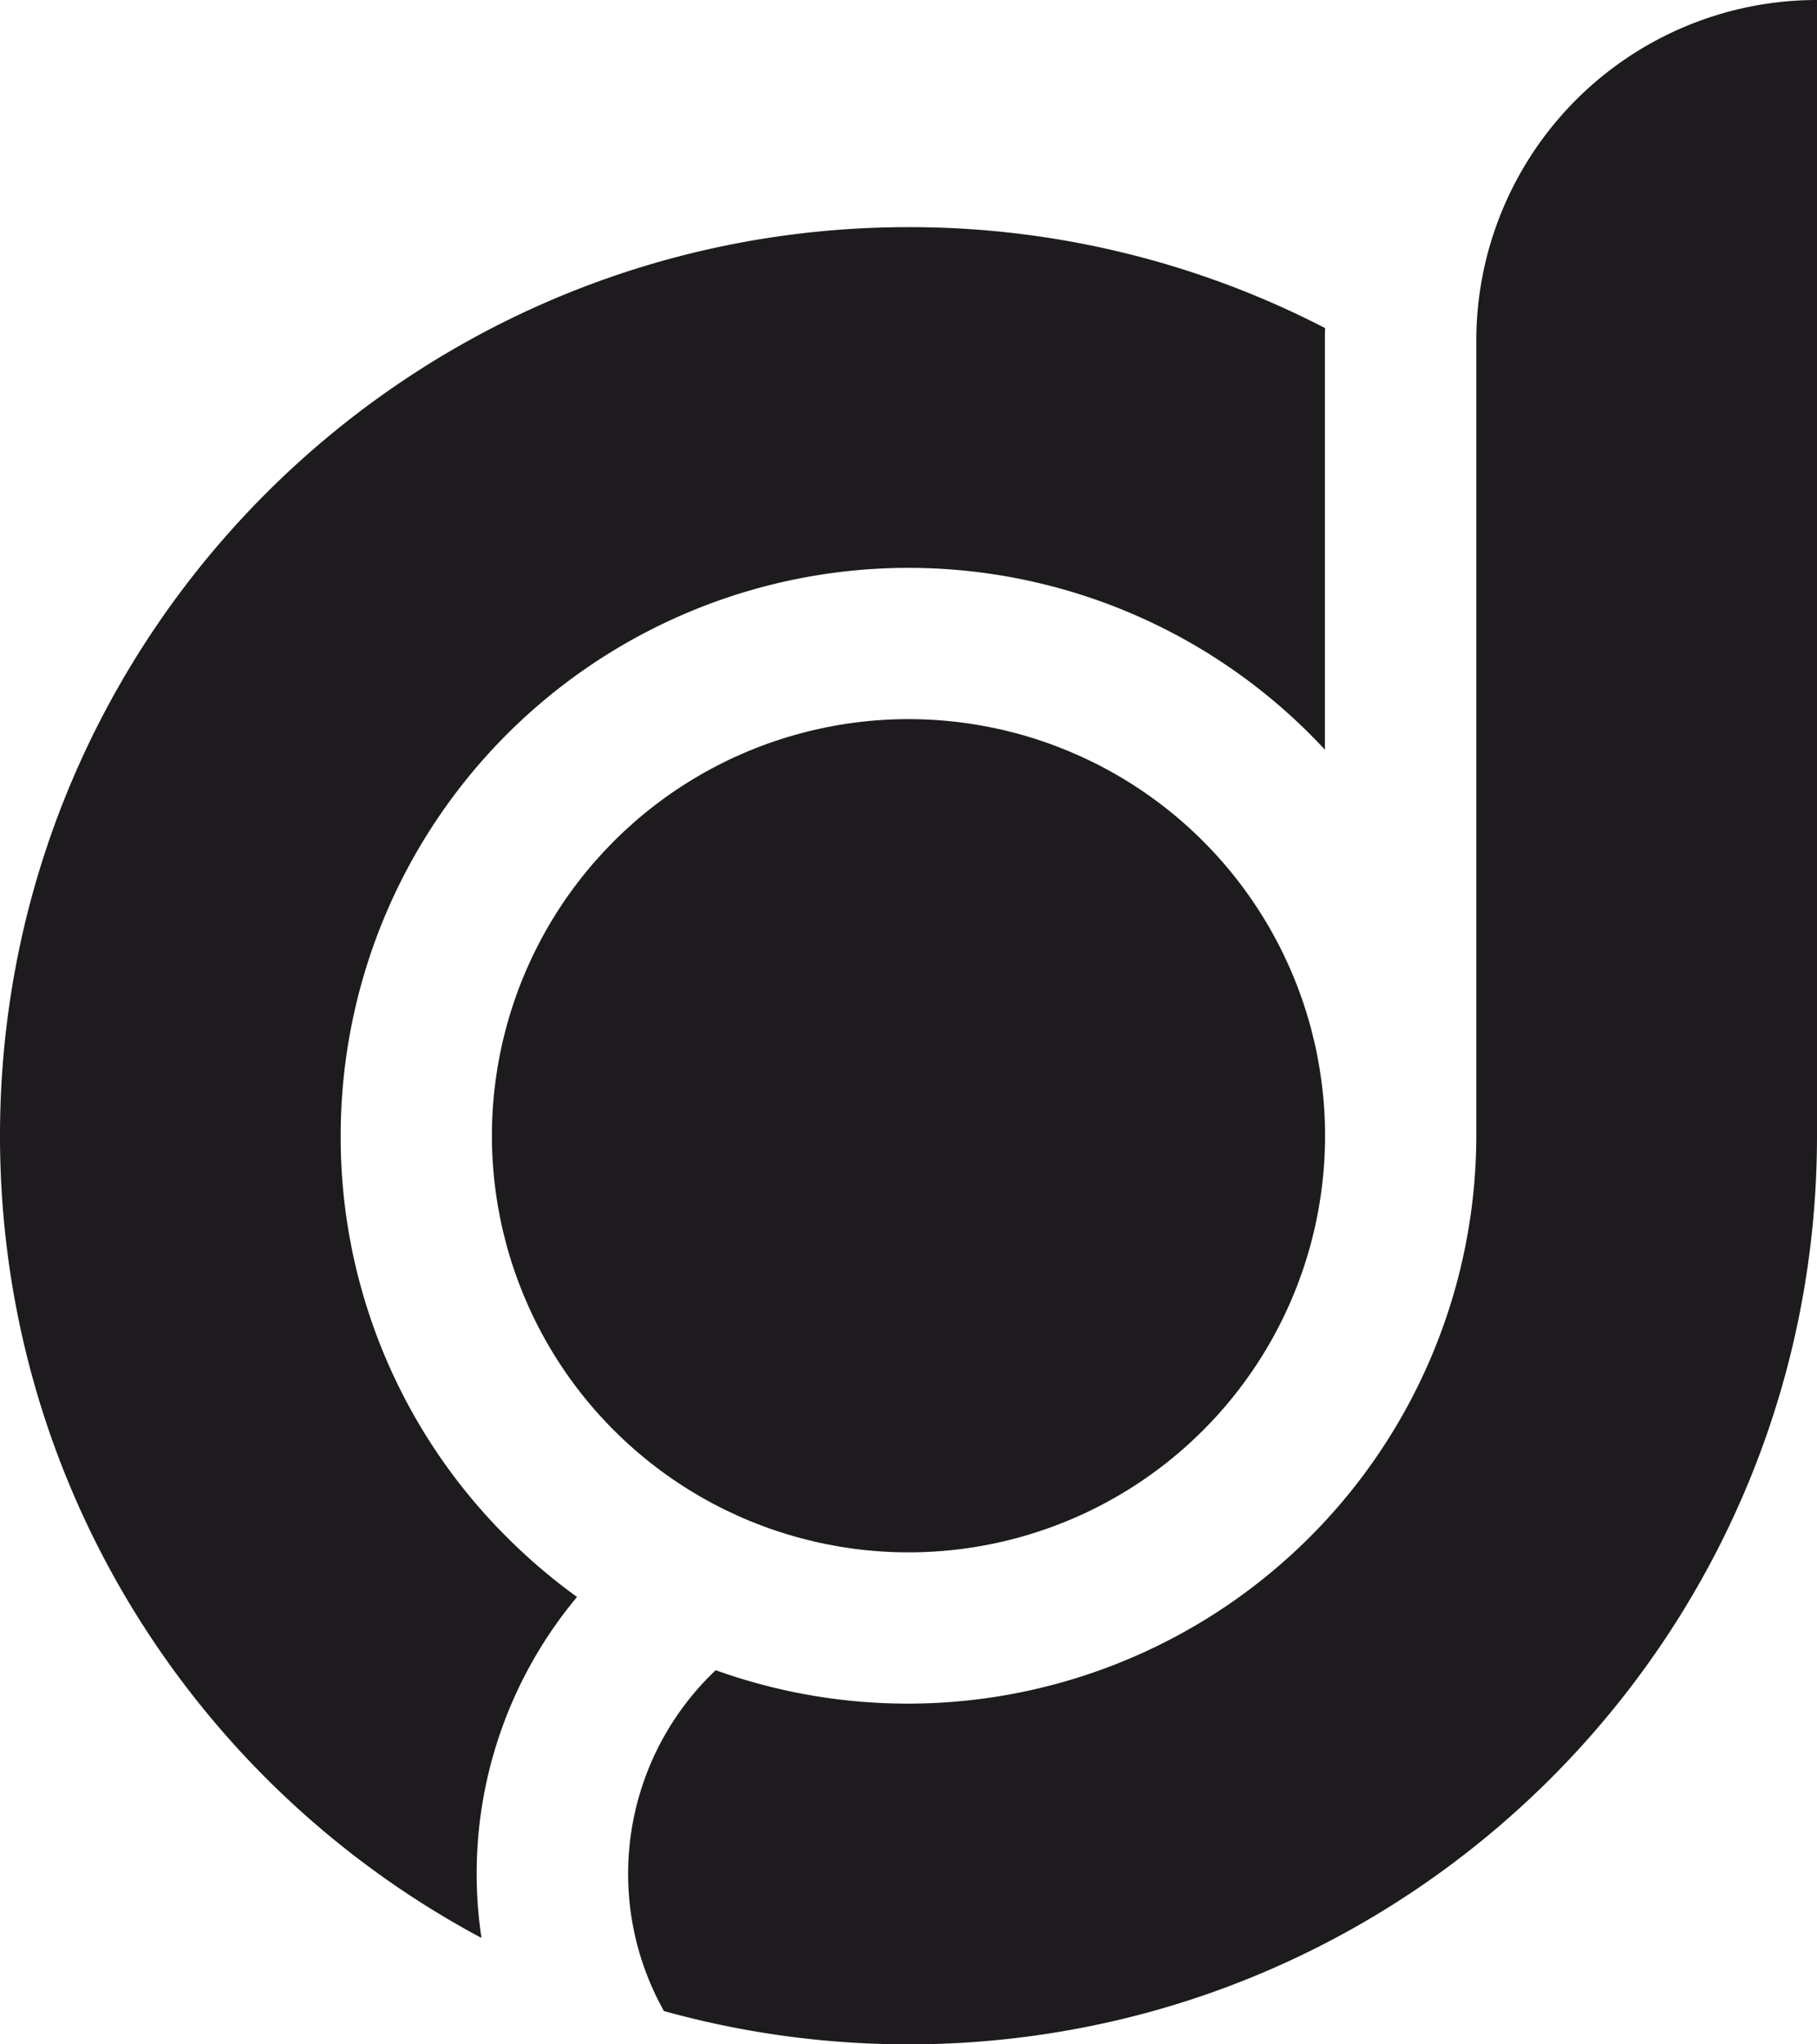 <svg xmlns="http://www.w3.org/2000/svg" viewBox="0 0 960 1080"><defs><style>.cls-1,.cls-2{fill:#1e1b1e;}.cls-2{fill-rule:evenodd;}</style></defs><title>icon-dark</title><g id="Layer_2" data-name="Layer 2"><g id="Layer_1-2" data-name="Layer 1"><circle class="cls-1" cx="480" cy="600" r="220.09" transform="translate(-283.68 515.14) rotate(-45)"/><path class="cls-2" d="M180,600A300,300,0,0,1,692.13,387.86q4,4,7.87,8.17V180c0-2.23,0-4.47.09-6.69A478,478,0,0,0,480,120C214.9,120,0,334.9,0,600c0,183.54,103,343,254.39,423.78a227.89,227.89,0,0,1,50.48-180.13,302.51,302.51,0,0,1-37-31.52A298.06,298.06,0,0,1,180,600Z"/><path class="cls-2" d="M780,180V600A300.39,300.39,0,0,1,378.13,882.34a148.21,148.21,0,0,0-27.34,180.06,483.1,483.1,0,0,0,258.42,0C811.55,1006,960,820.33,960,600V0A180,180,0,0,0,780,180Z"/></g></g></svg>